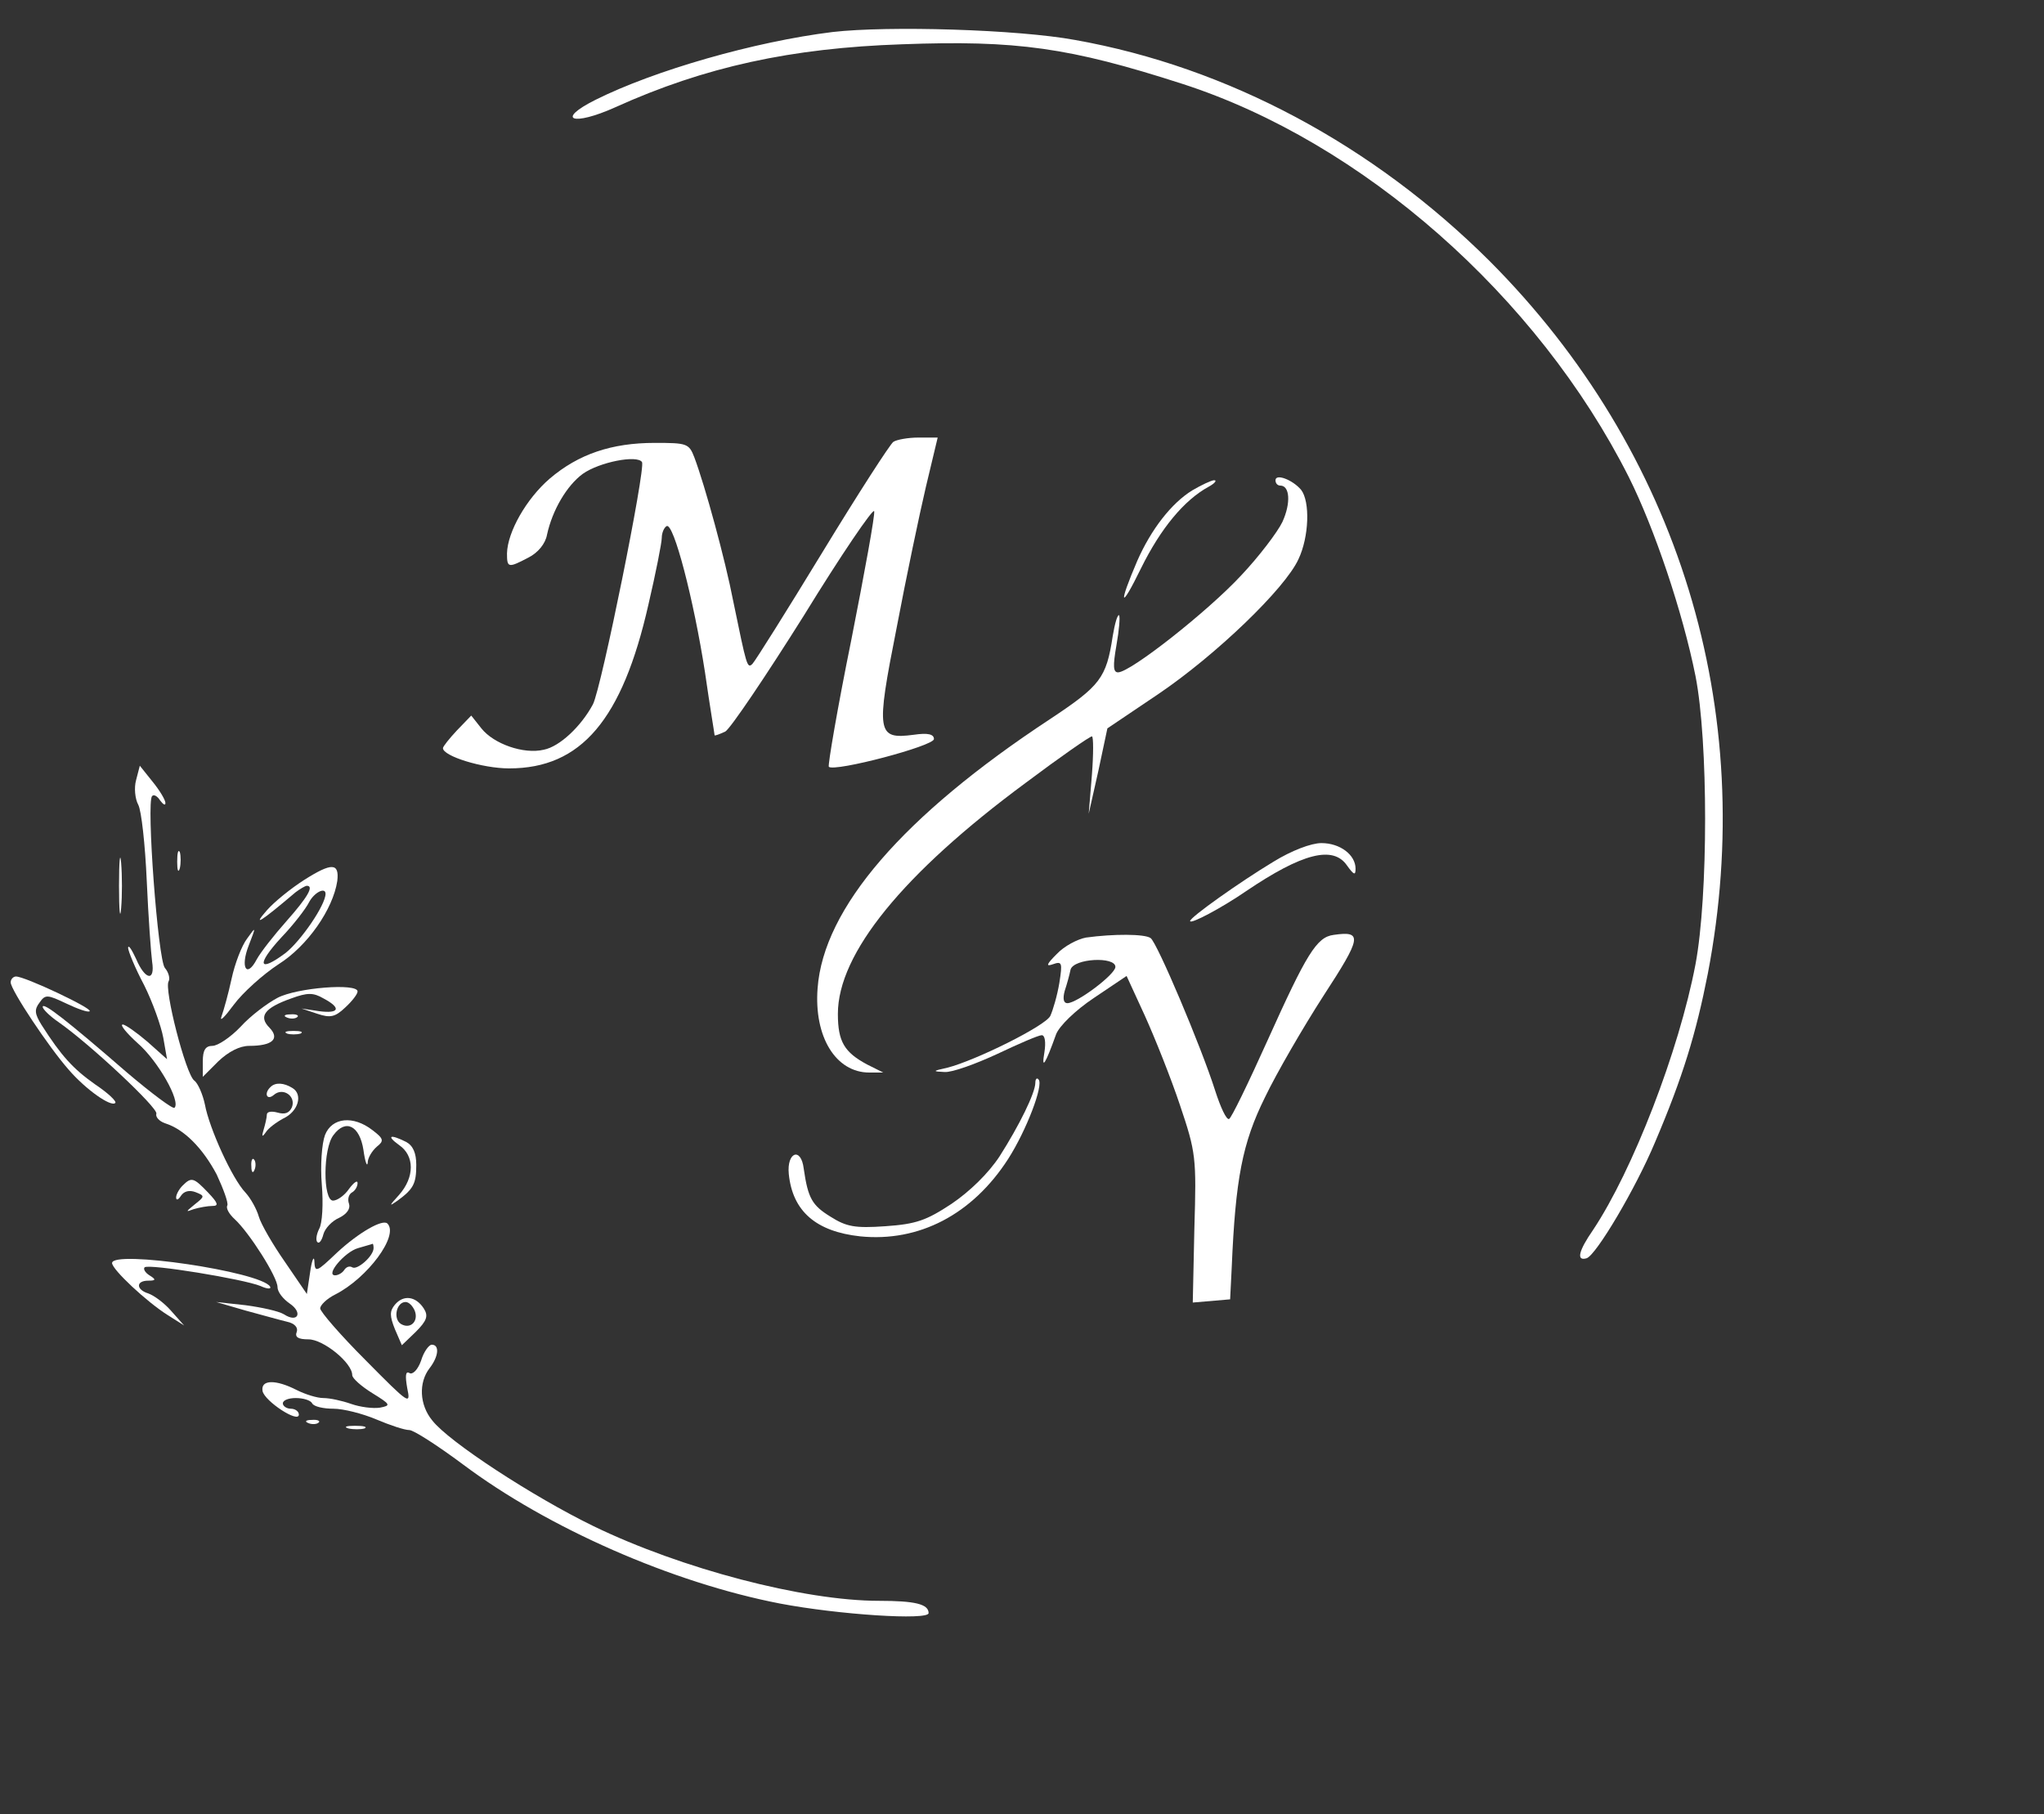 <?xml version="1.0" standalone="no"?>
<!DOCTYPE svg PUBLIC "-//W3C//DTD SVG 20010904//EN"
 "http://www.w3.org/TR/2001/REC-SVG-20010904/DTD/svg10.dtd">
<svg version="1.0" xmlns="http://www.w3.org/2000/svg"
 width="383pt" height="340pt" viewBox="0 0 383 340"
 preserveAspectRatio="xMidYMid meet">

<rect x="0" y="0" width="383" height="340" fill="#333333" stroke="none"/>

<g transform="translate(-30,330) scale(0.1,-0.1)"
fill="#FFFFFF" stroke="none">
<path d="M1860 3240 c-146 -18 -334 -72 -444 -127 -76 -38 -43 -50 37 -14 168
76 330 111 537 118 215 8 314 -6 525 -74 338 -109 666 -398 837 -737 48 -96
101 -253 125 -373 24 -122 24 -412 0 -540 -31 -163 -118 -387 -192 -498 -27
-39 -32 -59 -12 -53 18 6 92 131 128 217 52 122 77 204 99 316 95 494 -54 980
-409 1336 -218 217 -490 363 -776 414 -108 20 -351 27 -455 15z"/>
<path d="M1974 2472 c-6 -4 -66 -97 -133 -207 -67 -110 -126 -204 -131 -209
-10 -10 -11 -4 -36 117 -15 78 -53 217 -73 270 -10 26 -14 27 -74 27 -81 0
-143 -21 -197 -67 -44 -38 -79 -100 -80 -140 0 -27 2 -28 40 -8 18 9 32 26 35
43 10 46 37 92 67 114 31 22 102 36 111 22 7 -12 -76 -423 -92 -454 -22 -41
-62 -79 -92 -85 -38 -9 -94 11 -117 40 l-19 24 -27 -28 c-14 -15 -26 -30 -26
-33 0 -15 74 -38 124 -38 135 0 212 91 261 307 14 60 25 116 25 125 0 9 4 19
9 22 13 8 51 -138 72 -274 9 -63 18 -116 18 -118 1 -1 9 2 20 7 10 6 76 104
147 217 70 114 130 202 132 196 2 -6 -18 -115 -43 -242 -26 -128 -44 -234 -42
-237 11 -10 197 39 197 52 0 9 -11 12 -38 8 -69 -9 -71 3 -32 200 18 95 43
214 55 265 l22 92 -36 0 c-20 0 -41 -4 -47 -8z"/>
<path d="M2690 2400 c0 -6 4 -10 9 -10 18 0 20 -33 4 -68 -9 -19 -44 -65 -77
-100 -63 -68 -208 -182 -231 -182 -9 0 -10 11 -3 51 5 28 7 53 5 56 -3 2 -8
-15 -12 -39 -12 -79 -23 -93 -118 -156 -275 -181 -424 -354 -435 -504 -7 -91
34 -158 97 -158 l26 0 -30 15 c-43 23 -55 43 -55 95 0 113 122 263 352 433 64
48 120 87 124 87 3 0 3 -33 0 -72 l-6 -73 18 80 17 80 95 64 c108 73 238 198
263 253 20 42 22 108 5 130 -16 19 -48 31 -48 18z"/>
<path d="M2534 2381 c-39 -24 -77 -73 -103 -132 -36 -84 -32 -94 7 -14 37 75
81 128 127 153 11 6 16 12 10 12 -5 0 -24 -9 -41 -19z"/>
<path d="M555 1838 c-4 -14 -2 -35 4 -46 6 -11 13 -75 16 -143 3 -68 8 -136
10 -151 6 -38 -13 -35 -30 5 -8 17 -14 27 -15 21 0 -6 13 -38 30 -70 16 -32
32 -77 36 -99 l7 -40 -37 33 c-20 17 -41 32 -46 32 -6 0 7 -16 28 -35 38 -33
81 -109 69 -121 -3 -3 -43 27 -89 66 -113 98 -158 133 -158 123 0 -4 13 -17
29 -28 59 -41 187 -161 184 -172 -2 -6 5 -14 16 -18 36 -11 71 -47 97 -96 13
-28 22 -53 20 -58 -3 -5 3 -16 14 -26 27 -25 80 -108 80 -127 0 -9 10 -22 23
-31 25 -17 15 -37 -11 -20 -10 6 -42 13 -72 17 l-55 6 55 -16 c30 -8 65 -18
78 -21 14 -3 21 -11 18 -19 -4 -10 3 -14 22 -14 28 0 82 -44 82 -67 0 -6 17
-21 38 -34 34 -21 35 -23 14 -27 -13 -2 -37 1 -54 7 -17 6 -40 11 -52 11 -12
0 -34 7 -50 15 -39 20 -68 20 -64 -2 4 -19 68 -61 68 -44 0 6 -7 11 -15 11 -8
0 -15 5 -15 10 0 6 11 10 24 10 14 0 28 -4 31 -10 3 -6 21 -10 40 -10 18 0 54
-9 80 -20 26 -11 53 -20 62 -20 8 0 53 -29 100 -64 160 -120 393 -222 594
-261 110 -21 279 -32 279 -18 0 17 -26 23 -93 23 -141 0 -370 60 -535 140
-113 55 -271 158 -302 198 -24 29 -26 71 -5 98 17 22 19 44 4 44 -5 0 -15 -13
-20 -30 -6 -17 -16 -27 -22 -23 -7 4 -8 -5 -4 -28 7 -33 4 -31 -78 52 -47 47
-85 91 -85 97 0 6 12 18 28 26 61 31 120 111 98 133 -9 9 -54 -17 -94 -54 -40
-38 -42 -39 -43 -15 -1 9 -5 -1 -8 -23 l-6 -40 -41 60 c-23 33 -45 71 -49 85
-4 14 -15 34 -25 45 -25 26 -68 121 -76 165 -4 19 -13 40 -20 45 -16 12 -57
172 -48 186 3 5 0 17 -7 25 -13 15 -35 311 -24 322 3 4 10 0 15 -8 6 -8 10
-10 10 -5 0 6 -11 24 -24 40 l-24 30 -7 -27z m445 -877 c0 -15 -31 -42 -40
-36 -5 3 -11 1 -15 -5 -3 -5 -11 -10 -17 -10 -19 0 18 44 43 51 13 4 25 7 27
8 1 1 2 -3 2 -8z"/>
<path d="M523 1640 c0 -47 2 -66 4 -42 2 23 2 61 0 85 -2 23 -4 4 -4 -43z"/>
<path d="M2686 1685 c-63 -38 -156 -104 -156 -111 0 -7 60 25 105 56 105 71
163 86 189 48 13 -18 16 -19 16 -6 0 26 -29 48 -64 48 -19 0 -56 -14 -90 -35z"/>
<path d="M632 1685 c0 -16 2 -22 5 -12 2 9 2 23 0 30 -3 6 -5 -1 -5 -18z"/>
<path d="M870 1651 c-25 -16 -56 -41 -70 -57 -28 -32 -12 -22 54 34 8 6 18 12
21 12 14 0 1 -22 -38 -66 -24 -27 -49 -59 -56 -72 -19 -36 -31 -15 -15 26 14
36 14 37 -3 13 -10 -13 -23 -47 -29 -75 -6 -28 -15 -60 -19 -71 -4 -11 6 -1
23 22 17 23 55 57 84 76 54 34 102 103 110 156 4 34 -10 35 -62 2z m40 -26 c0
-21 -46 -88 -75 -111 -51 -38 -55 -22 -8 29 23 24 46 54 52 66 10 19 31 29 31
16z"/>
<path d="M2335 1543 c-16 -3 -41 -16 -55 -31 -19 -19 -21 -24 -7 -19 17 6 18
3 12 -35 -4 -24 -12 -51 -17 -62 -10 -19 -139 -83 -193 -97 -28 -6 -28 -7 -5
-8 14 -1 58 15 99 34 40 19 77 35 83 35 6 0 8 -13 5 -32 -6 -35 2 -22 22 34 6
15 35 44 71 68 l61 41 34 -74 c19 -42 49 -117 66 -168 30 -89 31 -98 27 -231
l-3 -139 35 3 35 3 3 60 c7 166 20 233 62 318 22 46 72 132 110 191 71 109 74
122 19 114 -32 -4 -51 -36 -124 -198 -36 -80 -68 -146 -72 -147 -5 -2 -16 22
-26 53 -26 82 -109 278 -121 286 -11 8 -70 8 -121 1z m55 -55 c0 -14 -72 -68
-90 -68 -7 0 -9 8 -5 23 4 12 9 30 11 40 6 21 84 25 84 5z"/>
<path d="M320 1459 c0 -14 71 -121 109 -164 32 -37 79 -70 87 -62 3 3 -14 19
-38 35 -41 29 -63 53 -100 111 -13 21 -14 29 -4 42 11 16 15 15 51 -2 21 -10
41 -17 43 -14 6 5 -121 65 -138 65 -5 0 -10 -5 -10 -11z"/>
<path d="M820 1430 c-19 -10 -51 -34 -69 -54 -19 -20 -43 -36 -53 -36 -13 0
-18 -8 -18 -29 l0 -29 29 29 c19 18 40 29 58 29 43 0 58 13 38 34 -21 21 -10
37 41 55 30 11 41 11 60 0 34 -18 30 -29 -8 -24 l-33 5 30 -10 c24 -8 33 -6
52 12 13 12 23 25 23 30 0 16 -114 7 -150 -12z"/>
<path d="M838 1393 c7 -3 16 -2 19 1 4 3 -2 6 -13 5 -11 0 -14 -3 -6 -6z"/>
<path d="M838 1363 c6 -2 18 -2 25 0 6 3 1 5 -13 5 -14 0 -19 -2 -12 -5z"/>
<path d="M2240 1271 c0 -19 -30 -80 -67 -138 -21 -32 -56 -66 -90 -89 -47 -31
-66 -38 -124 -42 -57 -4 -73 -1 -103 18 -34 21 -42 34 -50 90 -5 41 -32 31
-28 -10 7 -70 51 -108 134 -117 110 -11 210 41 277 145 34 53 67 139 57 149
-3 4 -6 1 -6 -6z"/>
<path d="M807 1263 c-13 -12 -7 -26 6 -15 17 15 42 -2 34 -23 -5 -11 -13 -14
-27 -10 -11 3 -20 2 -20 -4 0 -5 -3 -18 -6 -28 -4 -13 -3 -15 4 -5 5 8 20 19
33 26 28 13 37 45 17 57 -16 10 -32 11 -41 2z"/>
<path d="M909 1173 c-6 -16 -9 -57 -6 -93 3 -36 1 -73 -5 -83 -5 -10 -7 -22
-3 -25 3 -3 8 3 11 15 3 11 16 25 30 31 14 7 21 17 18 26 -3 8 -1 17 5 21 6 3
11 11 11 18 0 6 -7 1 -16 -11 -8 -12 -22 -22 -30 -22 -19 0 -19 98 1 123 23
31 49 17 56 -28 3 -22 7 -33 8 -24 0 9 8 22 17 30 14 11 13 15 -8 31 -36 28
-76 24 -89 -9z"/>
<path d="M1048 1154 c29 -20 29 -60 0 -93 -19 -21 -20 -23 -3 -11 30 22 35 32
35 67 0 22 -6 36 -19 43 -30 15 -38 12 -13 -6z"/>
<path d="M771 1114 c0 -11 3 -14 6 -6 3 7 2 16 -1 19 -3 4 -6 -2 -5 -13z"/>
<path d="M642 1078 c-7 -7 -12 -17 -12 -22 0 -6 4 -5 9 3 6 9 16 11 27 7 18
-7 18 -8 -1 -23 -17 -14 -18 -15 -2 -9 10 3 26 6 35 6 12 0 11 5 -8 25 -27 28
-31 30 -48 13z"/>
<path d="M510 933 c0 -12 65 -73 105 -98 l30 -19 -24 27 c-13 15 -32 29 -43
33 -23 7 -24 24 0 24 14 0 15 2 2 10 -8 5 -12 12 -9 15 8 7 185 -22 217 -35
13 -6 21 -6 18 -1 -18 28 -296 69 -296 44z"/>
<path d="M1040 855 c-10 -12 -10 -21 0 -46 l13 -30 26 25 c21 21 24 30 15 44
-15 23 -38 26 -54 7z m37 -11 c8 -20 -8 -36 -26 -25 -15 10 -8 41 9 41 6 0 13
-7 17 -16z"/>
<path d="M878 633 c7 -3 16 -2 19 1 4 3 -2 6 -13 5 -11 0 -14 -3 -6 -6z"/>
<path d="M953 623 c9 -2 23 -2 30 0 6 3 -1 5 -18 5 -16 0 -22 -2 -12 -5z"/>
</g>
</svg>
